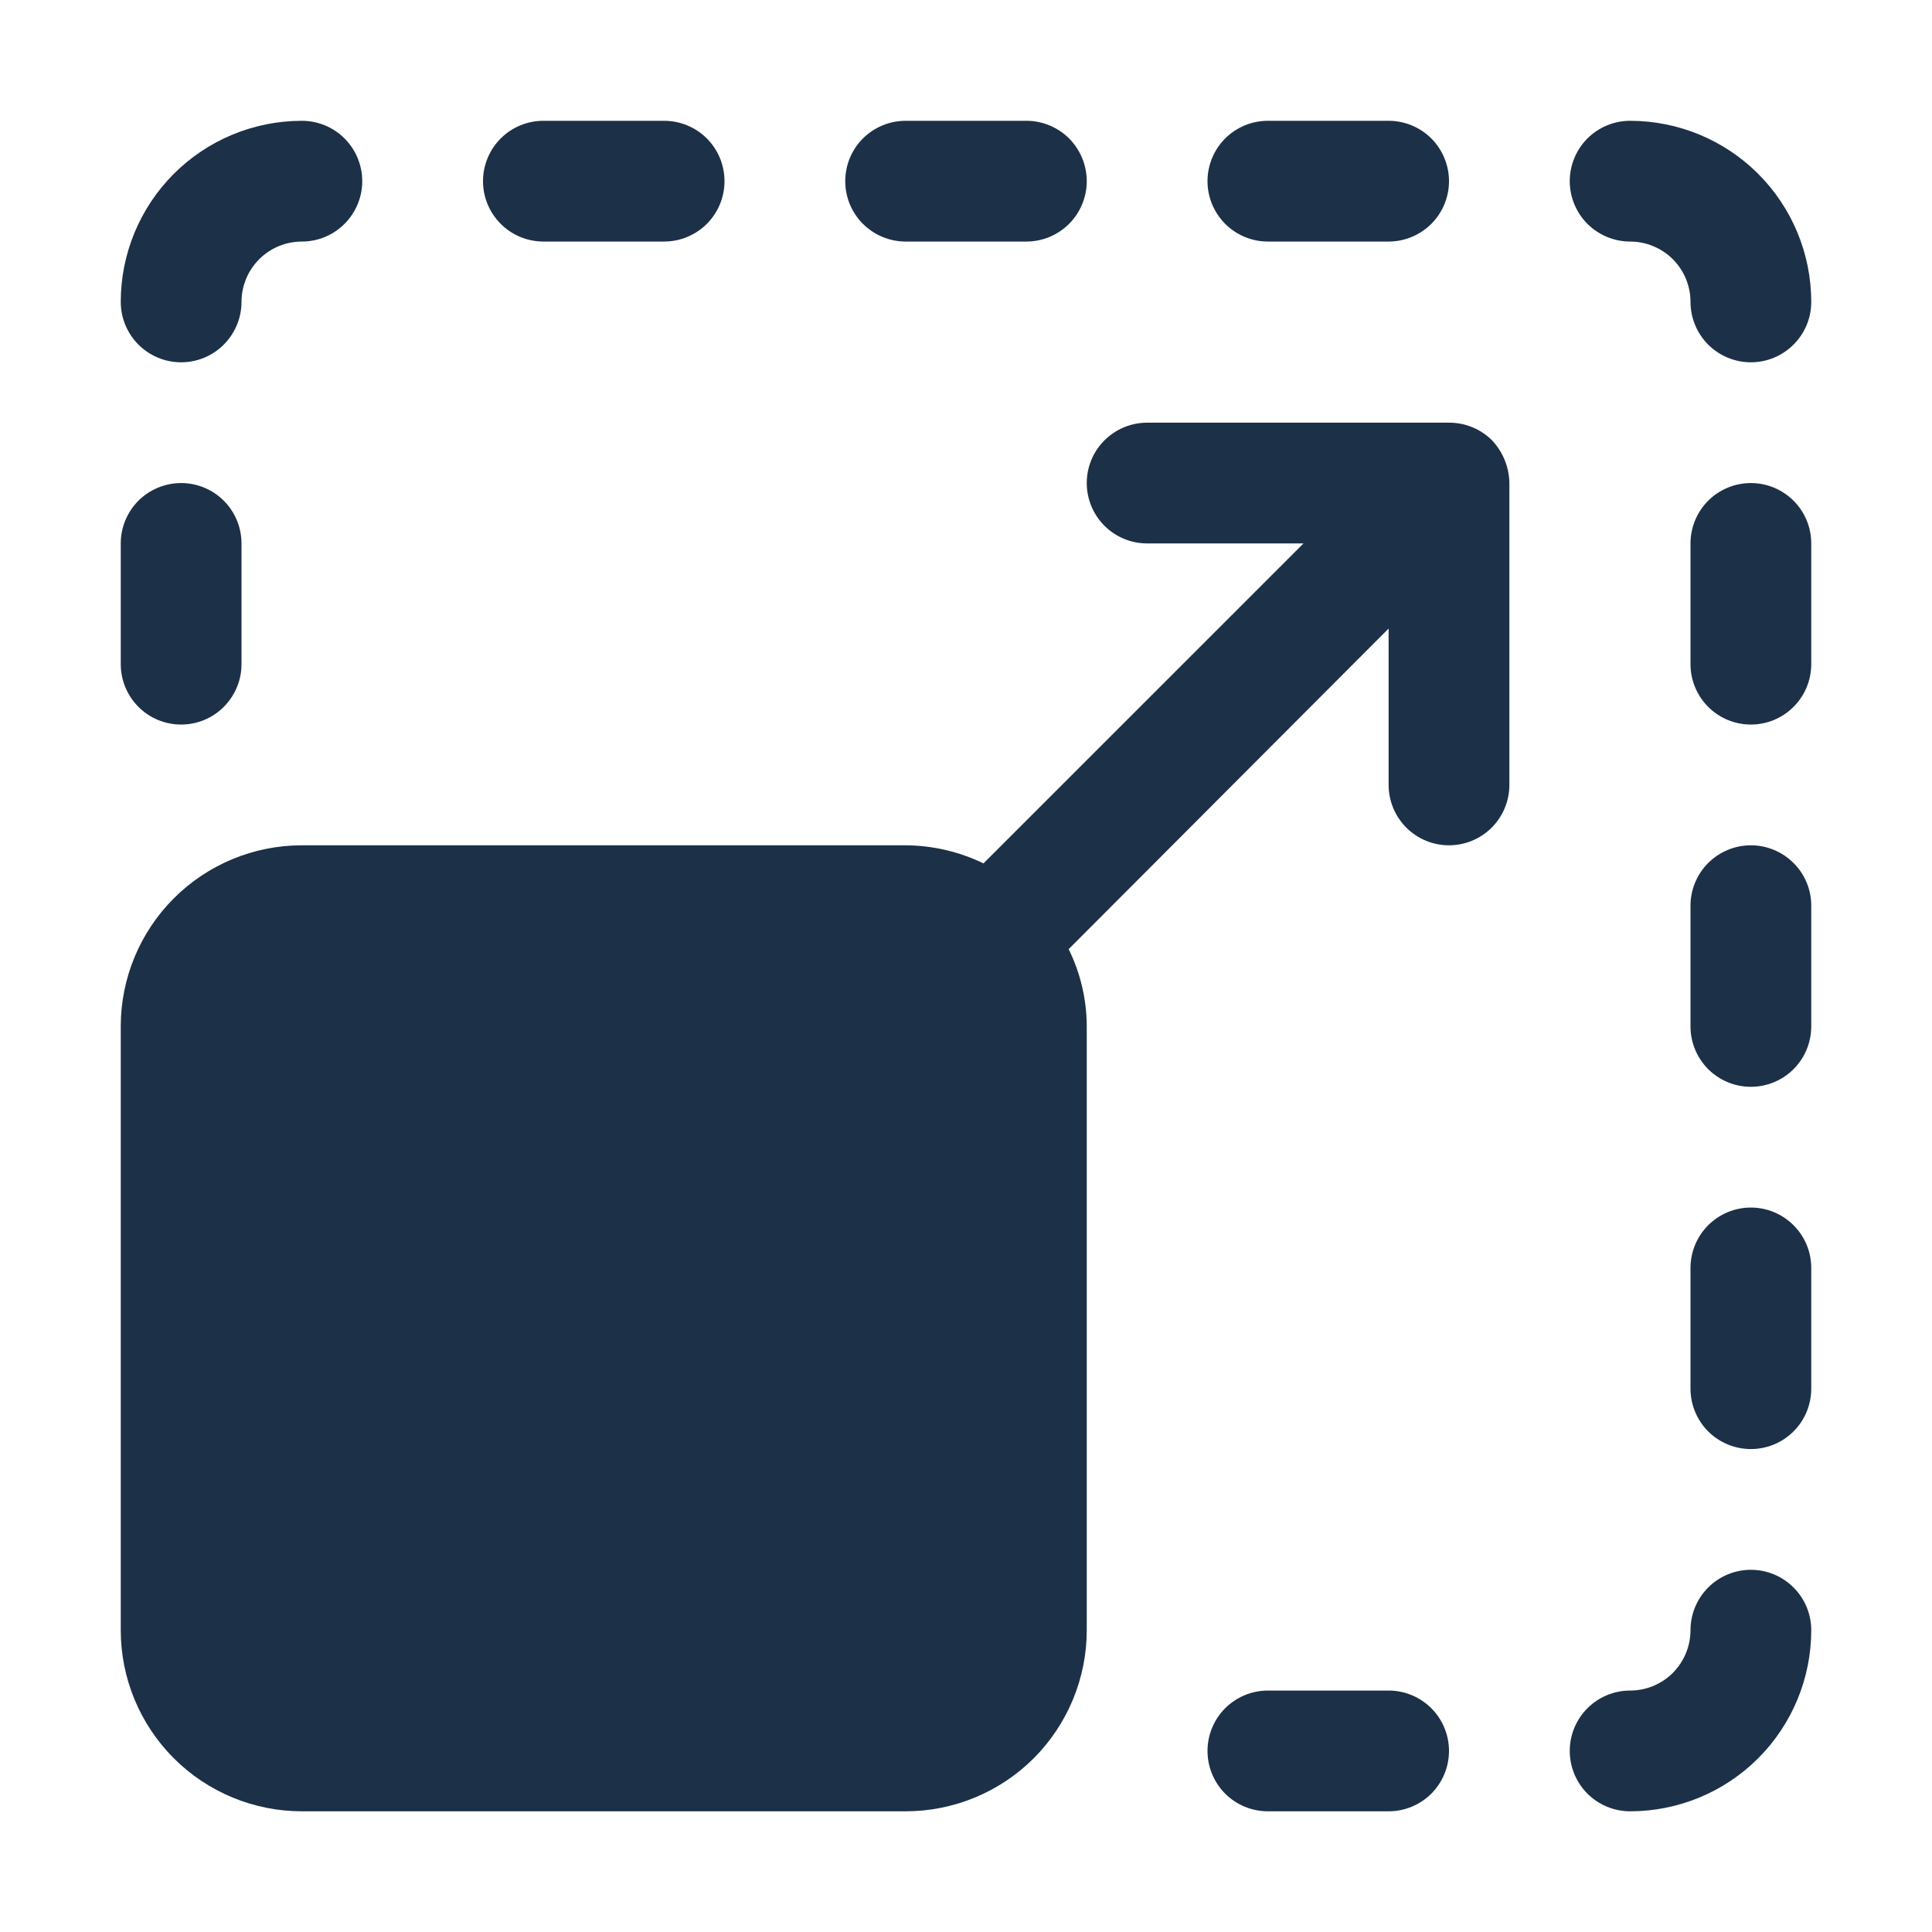<svg width="36" height="36" viewBox="0 0 36 36" fill="none" xmlns="http://www.w3.org/2000/svg">
<g id="resize 2">
<g id="53-Resize">
<path id="Vector" d="M27 7.876H21.375C21.077 7.876 20.791 7.995 20.579 8.206C20.369 8.416 20.25 8.703 20.25 9.001C20.25 9.299 20.369 9.586 20.579 9.796C20.791 10.008 21.077 10.126 21.375 10.126H24.289L18.326 16.088C17.874 15.869 17.378 15.754 16.875 15.751H5.625C4.73 15.751 3.871 16.107 3.239 16.739C2.606 17.372 2.25 18.231 2.25 19.126V30.376C2.25 31.271 2.606 32.13 3.239 32.763C3.871 33.395 4.73 33.751 5.625 33.751H16.875C17.77 33.751 18.629 33.395 19.262 32.763C19.894 32.13 20.25 31.271 20.25 30.376V19.126C20.249 18.627 20.134 18.134 19.913 17.686L25.875 11.712V14.626C25.875 14.924 25.994 15.21 26.204 15.421C26.416 15.633 26.702 15.751 27 15.751C27.298 15.751 27.584 15.633 27.796 15.421C28.006 15.21 28.125 14.924 28.125 14.626V9.001C28.121 8.703 28.004 8.418 27.799 8.202C27.694 8.098 27.569 8.015 27.432 7.96C27.295 7.904 27.148 7.875 27 7.876Z" fill="#1C3048"/>
<path id="Vector_2" d="M3.375 13.501C3.673 13.501 3.96 13.383 4.17 13.171C4.381 12.96 4.5 12.674 4.5 12.376V10.126C4.5 9.828 4.381 9.541 4.17 9.33C3.96 9.12 3.673 9.001 3.375 9.001C3.077 9.001 2.79 9.12 2.579 9.33C2.369 9.541 2.25 9.828 2.25 10.126V12.376C2.25 12.674 2.369 12.96 2.579 13.171C2.79 13.383 3.077 13.501 3.375 13.501Z" fill="#1C3048"/>
<path id="Vector_3" d="M32.625 9.001C32.327 9.001 32.041 9.12 31.829 9.33C31.619 9.541 31.5 9.828 31.5 10.126V12.376C31.5 12.674 31.619 12.96 31.829 13.171C32.041 13.383 32.327 13.501 32.625 13.501C32.923 13.501 33.209 13.383 33.42 13.171C33.632 12.96 33.75 12.674 33.75 12.376V10.126C33.75 9.828 33.632 9.541 33.42 9.33C33.209 9.12 32.923 9.001 32.625 9.001Z" fill="#1C3048"/>
<path id="Vector_4" d="M32.625 22.501C32.327 22.501 32.041 22.619 31.829 22.831C31.619 23.041 31.5 23.328 31.5 23.626V25.876C31.5 26.174 31.619 26.46 31.829 26.672C32.041 26.883 32.327 27.001 32.625 27.001C32.923 27.001 33.209 26.883 33.42 26.672C33.632 26.46 33.75 26.174 33.75 25.876V23.626C33.75 23.328 33.632 23.041 33.42 22.831C33.209 22.619 32.923 22.501 32.625 22.501Z" fill="#1C3048"/>
<path id="Vector_5" d="M32.625 15.751C32.327 15.751 32.041 15.87 31.829 16.081C31.619 16.291 31.5 16.578 31.5 16.876V19.126C31.5 19.424 31.619 19.71 31.829 19.922C32.041 20.133 32.327 20.251 32.625 20.251C32.923 20.251 33.209 20.133 33.42 19.922C33.632 19.71 33.75 19.424 33.75 19.126V16.876C33.75 16.578 33.632 16.291 33.42 16.081C33.209 15.87 32.923 15.751 32.625 15.751Z" fill="#1C3048"/>
<path id="Vector_6" d="M23.625 4.501H25.875C26.173 4.501 26.459 4.382 26.671 4.171C26.881 3.96 27 3.674 27 3.376C27 3.078 26.881 2.791 26.671 2.58C26.459 2.369 26.173 2.251 25.875 2.251H23.625C23.327 2.251 23.041 2.369 22.829 2.58C22.619 2.791 22.5 3.078 22.5 3.376C22.5 3.674 22.619 3.96 22.829 4.171C23.041 4.382 23.327 4.501 23.625 4.501Z" fill="#1C3048"/>
<path id="Vector_7" d="M10.125 4.501H12.375C12.673 4.501 12.96 4.382 13.171 4.171C13.382 3.96 13.5 3.674 13.5 3.376C13.5 3.078 13.382 2.791 13.171 2.58C12.96 2.369 12.673 2.251 12.375 2.251H10.125C9.827 2.251 9.54 2.369 9.33 2.58C9.119 2.791 9 3.078 9 3.376C9 3.674 9.119 3.96 9.33 4.171C9.54 4.382 9.827 4.501 10.125 4.501Z" fill="#1C3048"/>
<path id="Vector_8" d="M16.875 4.501H19.125C19.423 4.501 19.709 4.382 19.921 4.171C20.131 3.96 20.25 3.674 20.25 3.376C20.25 3.078 20.131 2.791 19.921 2.58C19.709 2.369 19.423 2.251 19.125 2.251H16.875C16.577 2.251 16.291 2.369 16.079 2.58C15.868 2.791 15.75 3.078 15.75 3.376C15.75 3.674 15.868 3.96 16.079 4.171C16.291 4.382 16.577 4.501 16.875 4.501Z" fill="#1C3048"/>
<path id="Vector_9" d="M25.875 31.501H23.625C23.327 31.501 23.041 31.619 22.829 31.831C22.619 32.041 22.5 32.328 22.5 32.626C22.5 32.924 22.619 33.211 22.829 33.422C23.041 33.633 23.327 33.751 23.625 33.751H25.875C26.173 33.751 26.459 33.633 26.671 33.422C26.881 33.211 27 32.924 27 32.626C27 32.328 26.881 32.041 26.671 31.831C26.459 31.619 26.173 31.501 25.875 31.501Z" fill="#1C3048"/>
<path id="Vector_10" d="M32.625 29.251C32.327 29.251 32.041 29.369 31.829 29.581C31.619 29.791 31.5 30.078 31.5 30.376C31.5 30.674 31.381 30.96 31.171 31.172C30.959 31.383 30.673 31.501 30.375 31.501C30.077 31.501 29.791 31.619 29.579 31.831C29.369 32.041 29.25 32.328 29.25 32.626C29.25 32.924 29.369 33.211 29.579 33.422C29.791 33.633 30.077 33.751 30.375 33.751C31.27 33.751 32.129 33.395 32.761 32.763C33.394 32.13 33.75 31.271 33.75 30.376C33.75 30.078 33.632 29.791 33.42 29.581C33.209 29.369 32.923 29.251 32.625 29.251Z" fill="#1C3048"/>
<path id="Vector_11" d="M30.375 4.501C30.673 4.501 30.959 4.62 31.171 4.83C31.381 5.041 31.5 5.328 31.5 5.626C31.5 5.924 31.619 6.21 31.829 6.421C32.041 6.632 32.327 6.751 32.625 6.751C32.923 6.751 33.209 6.632 33.42 6.421C33.632 6.21 33.75 5.924 33.75 5.626C33.75 4.731 33.394 3.872 32.761 3.239C32.129 2.607 31.27 2.251 30.375 2.251C30.077 2.251 29.791 2.369 29.579 2.58C29.369 2.791 29.25 3.078 29.25 3.376C29.25 3.674 29.369 3.96 29.579 4.171C29.791 4.382 30.077 4.501 30.375 4.501Z" fill="#1C3048"/>
<path id="Vector_12" d="M3.375 6.751C3.673 6.751 3.96 6.632 4.17 6.421C4.381 6.21 4.5 5.924 4.5 5.626C4.5 5.328 4.619 5.041 4.83 4.83C5.04 4.62 5.327 4.501 5.625 4.501C5.923 4.501 6.21 4.382 6.42 4.171C6.631 3.96 6.75 3.674 6.75 3.376C6.75 3.078 6.631 2.791 6.42 2.58C6.21 2.369 5.923 2.251 5.625 2.251C4.73 2.251 3.871 2.607 3.239 3.239C2.606 3.872 2.25 4.731 2.25 5.626C2.25 5.924 2.369 6.21 2.579 6.421C2.79 6.632 3.077 6.751 3.375 6.751Z" fill="#1C3048"/>
</g>
</g>
</svg>
